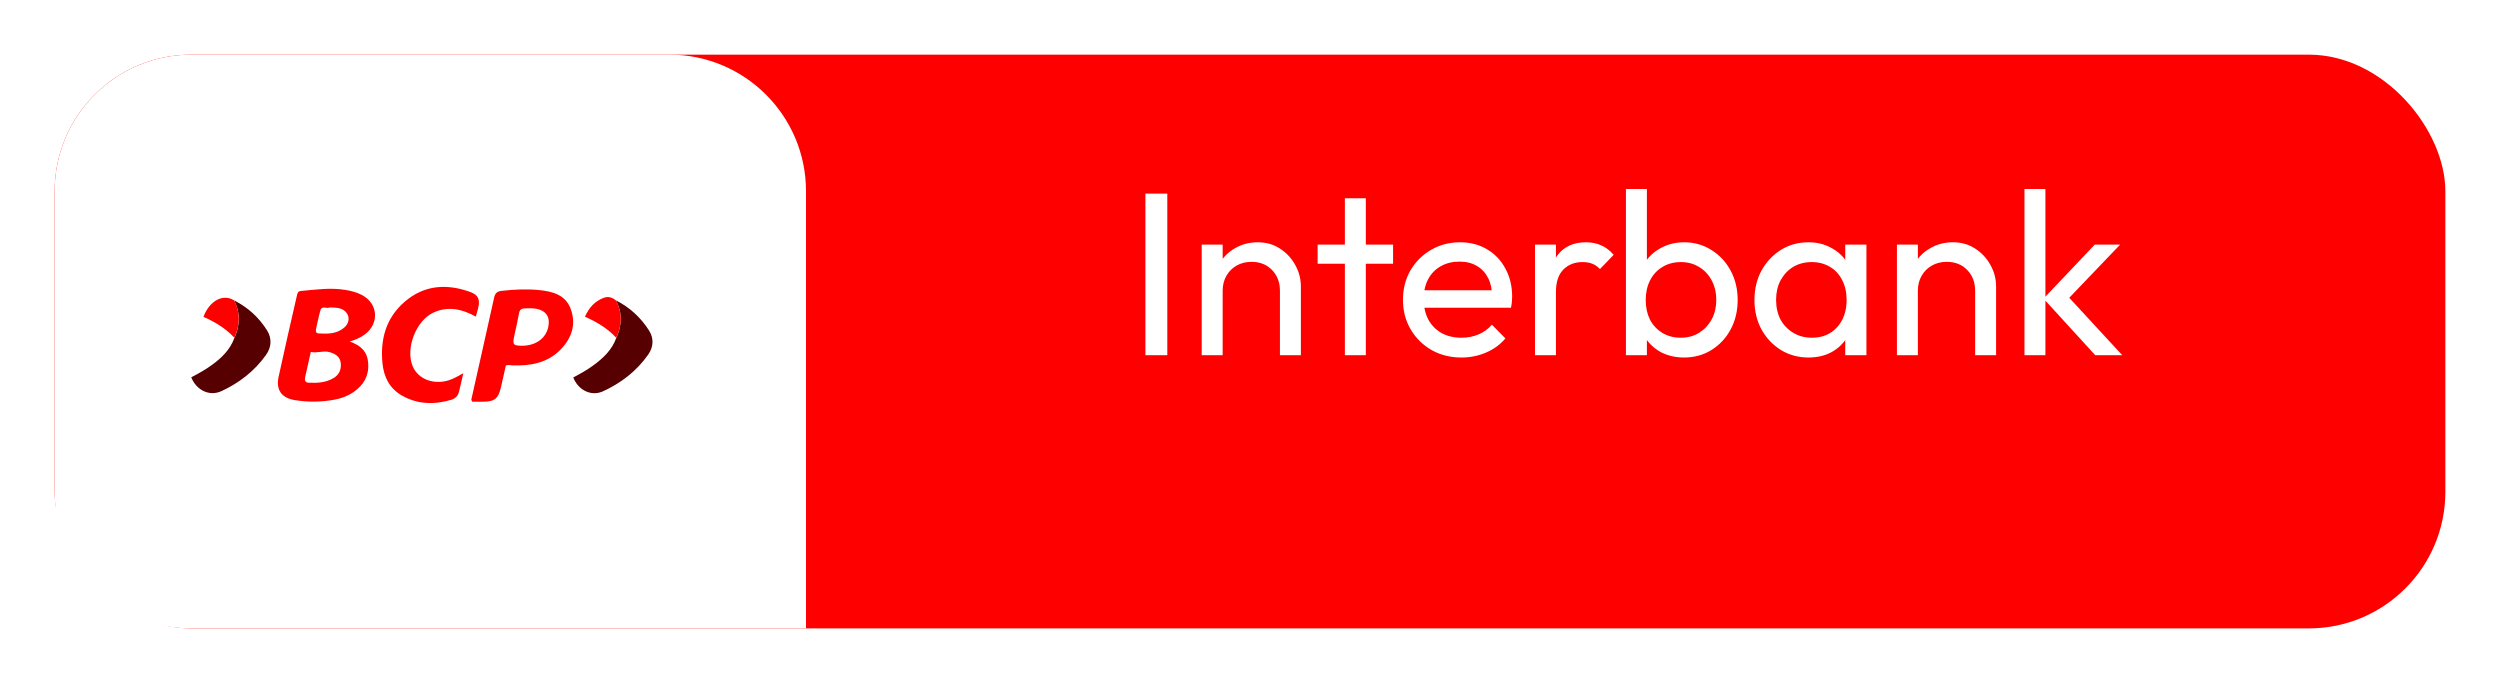 <svg width="183" height="50" viewBox="0 0 183 50" fill="none" xmlns="http://www.w3.org/2000/svg">
<g filter="url(#filter0_d_132_1235)">
<rect x="4" width="175" height="42" rx="10" fill="#FF0000"/>
<path d="M4 10C4 4.477 8.477 0 14 0H49C54.523 0 59 4.477 59 10V42H14C8.477 42 4 37.523 4 32V10Z" fill="white"/>
<path d="M25.597 21.003C26.424 21.279 26.893 21.756 26.953 22.583C27.02 23.5 26.625 24.185 25.887 24.692C25.462 24.99 24.978 25.169 24.471 25.258C23.51 25.437 22.541 25.445 21.579 25.288C20.611 25.132 20.186 24.543 20.395 23.574C20.827 21.577 21.289 19.579 21.744 17.589C21.781 17.433 21.825 17.314 22.027 17.299C23.115 17.202 24.195 17.038 25.291 17.224C25.694 17.291 26.081 17.388 26.439 17.567C27.676 18.178 27.803 19.654 26.707 20.481C26.394 20.712 26.044 20.861 25.597 21.003ZM22.75 21.763C22.608 22.411 22.474 23.008 22.34 23.596C22.288 23.82 22.317 23.999 22.586 24.014C23.212 24.044 23.838 24.014 24.397 23.686C24.822 23.44 25 23.052 24.941 22.56C24.881 22.091 24.546 21.905 24.136 21.778C23.681 21.644 23.241 21.867 22.75 21.763ZM24.128 18.506C23.935 18.633 23.569 18.327 23.45 18.73C23.323 19.177 23.234 19.639 23.13 20.101C23.092 20.258 23.145 20.399 23.316 20.407C23.987 20.444 24.657 20.451 25.202 19.974C25.731 19.512 25.567 18.797 24.896 18.581C24.657 18.514 24.412 18.514 24.128 18.506Z" fill="#FF0000"/>
<path d="M41.777 18.618C41.397 17.574 40.435 17.328 39.451 17.232C38.542 17.142 37.625 17.187 36.716 17.291C36.403 17.328 36.247 17.448 36.172 17.776C35.635 20.22 35.077 22.665 34.532 25.109C34.51 25.199 34.465 25.296 34.585 25.407C34.801 25.407 35.054 25.407 35.3 25.407C36.209 25.407 36.478 25.191 36.679 24.312C36.798 23.79 36.917 23.261 37.029 22.754C37.215 22.687 37.364 22.739 37.514 22.747C38.825 22.791 40.07 22.575 41.031 21.591C41.851 20.757 42.194 19.743 41.777 18.618ZM40.137 19.922C39.958 20.772 39.228 21.301 38.222 21.308C37.566 21.308 37.506 21.234 37.648 20.57C37.767 20.026 37.894 19.49 37.99 18.946C38.035 18.677 38.169 18.573 38.43 18.573C38.706 18.566 38.982 18.551 39.258 18.603C39.973 18.737 40.286 19.206 40.137 19.922Z" fill="#FF0000"/>
<path d="M34.421 17.373C32.699 16.747 31.044 16.859 29.621 18.089C28.257 19.266 27.825 20.831 27.996 22.59C28.093 23.596 28.518 24.439 29.42 24.953C30.567 25.609 31.797 25.631 33.034 25.266C33.31 25.184 33.519 24.99 33.593 24.699C33.705 24.26 33.802 23.82 33.914 23.321C33.526 23.529 33.213 23.723 32.856 23.835C31.73 24.185 30.605 23.753 30.21 22.814C29.666 21.517 30.441 19.475 31.73 18.879C32.788 18.394 33.809 18.61 34.831 19.177C34.89 18.953 34.95 18.752 35.002 18.551C35.151 17.932 35.024 17.597 34.421 17.373Z" fill="#FF0000"/>
<path d="M17.13 17.984C18.144 18.499 18.956 19.236 19.552 20.19C19.918 20.779 19.873 21.428 19.463 21.994C18.621 23.172 17.503 24.036 16.206 24.632C15.334 25.035 14.373 24.565 14 23.619C14.522 23.343 15.043 23.06 15.52 22.709C16.236 22.188 16.854 21.584 17.16 20.727C17.577 19.81 17.615 18.894 17.13 17.984Z" fill="#570001"/>
<path d="M45.078 17.984C46.092 18.491 46.904 19.244 47.508 20.19C47.873 20.764 47.843 21.398 47.448 21.957C46.599 23.164 45.458 24.044 44.132 24.647C43.267 25.035 42.328 24.558 41.963 23.634C42.455 23.365 42.954 23.097 43.409 22.762C44.147 22.225 44.802 21.614 45.115 20.727C45.54 19.803 45.57 18.886 45.078 17.984Z" fill="#570001"/>
<path d="M17.13 17.984C17.615 18.894 17.57 19.803 17.152 20.72C16.519 20.034 15.729 19.564 14.894 19.192C15.334 18.007 16.333 17.485 17.13 17.984Z" fill="#FF0000"/>
<path d="M45.078 17.985C45.57 18.894 45.54 19.803 45.108 20.727C44.482 20.041 43.7 19.579 42.82 19.184C43.111 18.529 43.528 18.052 44.184 17.806C44.519 17.672 44.81 17.768 45.078 17.985Z" fill="#FF0000"/>
</g>
<path d="M83.844 26V14.174H85.446V26H83.844ZM93.691 26V21.28C93.691 20.666 93.498 20.161 93.111 19.763C92.725 19.365 92.225 19.167 91.612 19.167C91.203 19.167 90.839 19.258 90.521 19.439C90.203 19.621 89.953 19.871 89.771 20.189C89.59 20.507 89.499 20.871 89.499 21.28L88.868 20.922C88.868 20.308 89.004 19.763 89.277 19.286C89.55 18.809 89.93 18.434 90.419 18.161C90.907 17.877 91.458 17.735 92.072 17.735C92.685 17.735 93.225 17.889 93.691 18.195C94.168 18.502 94.543 18.905 94.816 19.405C95.088 19.894 95.224 20.416 95.224 20.973V26H93.691ZM87.965 26V17.906H89.499V26H87.965ZM98.445 26V14.514H99.979V26H98.445ZM96.451 19.303V17.906H101.973V19.303H96.451ZM106.974 26.17C106.168 26.17 105.441 25.989 104.793 25.625C104.145 25.25 103.634 24.745 103.259 24.108C102.884 23.472 102.697 22.751 102.697 21.944C102.697 21.149 102.879 20.433 103.242 19.797C103.617 19.161 104.117 18.661 104.742 18.297C105.378 17.923 106.088 17.735 106.872 17.735C107.622 17.735 108.281 17.906 108.849 18.246C109.428 18.587 109.877 19.059 110.195 19.661C110.524 20.263 110.689 20.945 110.689 21.706C110.689 21.819 110.683 21.944 110.672 22.081C110.661 22.206 110.638 22.353 110.604 22.524H103.771V21.246H109.786L109.224 21.74C109.224 21.195 109.127 20.734 108.934 20.36C108.741 19.973 108.468 19.678 108.116 19.473C107.764 19.258 107.338 19.15 106.838 19.15C106.315 19.15 105.855 19.263 105.458 19.49C105.06 19.718 104.753 20.036 104.537 20.445C104.322 20.854 104.214 21.337 104.214 21.893C104.214 22.461 104.327 22.961 104.554 23.393C104.782 23.813 105.105 24.142 105.526 24.381C105.946 24.608 106.429 24.722 106.974 24.722C107.429 24.722 107.843 24.642 108.218 24.483C108.605 24.324 108.934 24.086 109.207 23.768L110.195 24.773C109.809 25.227 109.332 25.574 108.764 25.813C108.207 26.051 107.61 26.17 106.974 26.17ZM112.361 26V17.906H113.895V26H112.361ZM113.895 21.382L113.316 21.126C113.316 20.093 113.554 19.269 114.031 18.655C114.509 18.042 115.196 17.735 116.093 17.735C116.502 17.735 116.872 17.809 117.201 17.957C117.531 18.093 117.837 18.326 118.121 18.655L117.116 19.695C116.945 19.513 116.758 19.383 116.554 19.303C116.349 19.223 116.11 19.184 115.838 19.184C115.27 19.184 114.804 19.365 114.44 19.729C114.077 20.093 113.895 20.643 113.895 21.382ZM123.278 26.17C122.665 26.17 122.108 26.045 121.608 25.796C121.12 25.534 120.728 25.176 120.432 24.722C120.137 24.267 119.972 23.751 119.938 23.171V20.734C119.972 20.144 120.137 19.627 120.432 19.184C120.739 18.729 121.137 18.377 121.625 18.127C122.125 17.866 122.676 17.735 123.278 17.735C124.017 17.735 124.681 17.923 125.272 18.297C125.874 18.672 126.346 19.178 126.686 19.814C127.027 20.45 127.198 21.166 127.198 21.961C127.198 22.757 127.027 23.472 126.686 24.108C126.346 24.745 125.874 25.25 125.272 25.625C124.681 25.989 124.017 26.17 123.278 26.17ZM123.023 24.722C123.534 24.722 123.983 24.603 124.369 24.364C124.755 24.125 125.062 23.802 125.289 23.393C125.516 22.972 125.63 22.49 125.63 21.944C125.63 21.41 125.516 20.933 125.289 20.513C125.062 20.093 124.755 19.769 124.369 19.541C123.983 19.303 123.54 19.184 123.04 19.184C122.528 19.184 122.08 19.303 121.693 19.541C121.307 19.769 121.006 20.093 120.79 20.513C120.574 20.933 120.467 21.416 120.467 21.961C120.467 22.495 120.569 22.972 120.773 23.393C120.989 23.802 121.29 24.125 121.676 24.364C122.074 24.603 122.523 24.722 123.023 24.722ZM119.018 26V13.833H120.552V19.882L120.262 21.842L120.552 23.819V26H119.018ZM132.379 26.17C131.64 26.17 130.97 25.989 130.368 25.625C129.766 25.25 129.289 24.745 128.936 24.108C128.596 23.472 128.425 22.757 128.425 21.961C128.425 21.166 128.596 20.45 128.936 19.814C129.289 19.178 129.76 18.672 130.351 18.297C130.953 17.923 131.629 17.735 132.379 17.735C132.992 17.735 133.537 17.866 134.015 18.127C134.503 18.377 134.895 18.729 135.19 19.184C135.486 19.627 135.65 20.144 135.685 20.734V23.171C135.65 23.751 135.486 24.267 135.19 24.722C134.906 25.176 134.52 25.534 134.032 25.796C133.554 26.045 133.003 26.17 132.379 26.17ZM132.634 24.722C133.395 24.722 134.009 24.466 134.475 23.955C134.94 23.433 135.173 22.768 135.173 21.961C135.173 21.405 135.065 20.922 134.85 20.513C134.645 20.093 134.35 19.769 133.963 19.541C133.577 19.303 133.128 19.184 132.617 19.184C132.106 19.184 131.652 19.303 131.254 19.541C130.868 19.78 130.561 20.11 130.334 20.53C130.118 20.939 130.01 21.41 130.01 21.944C130.01 22.49 130.118 22.972 130.334 23.393C130.561 23.802 130.873 24.125 131.271 24.364C131.669 24.603 132.123 24.722 132.634 24.722ZM135.071 26V23.819L135.361 21.842L135.071 19.882V17.906H136.622V26H135.071ZM144.58 26V21.28C144.58 20.666 144.387 20.161 144.001 19.763C143.615 19.365 143.115 19.167 142.501 19.167C142.092 19.167 141.729 19.258 141.411 19.439C141.093 19.621 140.843 19.871 140.661 20.189C140.479 20.507 140.388 20.871 140.388 21.28L139.758 20.922C139.758 20.308 139.894 19.763 140.167 19.286C140.439 18.809 140.82 18.434 141.309 18.161C141.797 17.877 142.348 17.735 142.962 17.735C143.575 17.735 144.115 17.889 144.58 18.195C145.058 18.502 145.432 18.905 145.705 19.405C145.978 19.894 146.114 20.416 146.114 20.973V26H144.58ZM138.855 26V17.906H140.388V26H138.855ZM153.371 26L149.588 21.859L153.337 17.906H155.194L151.019 22.268L151.088 21.382L155.348 26H153.371ZM148.191 26V13.833H149.724V26H148.191Z" fill="white"/>
<defs>
<filter id="filter0_d_132_1235" x="0" y="0" width="183" height="50" filterUnits="userSpaceOnUse" color-interpolation-filters="sRGB">
<feFlood flood-opacity="0" result="BackgroundImageFix"/>
<feColorMatrix in="SourceAlpha" type="matrix" values="0 0 0 0 0 0 0 0 0 0 0 0 0 0 0 0 0 0 127 0" result="hardAlpha"/>
<feOffset dy="4"/>
<feGaussianBlur stdDeviation="2"/>
<feComposite in2="hardAlpha" operator="out"/>
<feColorMatrix type="matrix" values="0 0 0 0 0 0 0 0 0 0 0 0 0 0 0 0 0 0 0.25 0"/>
<feBlend mode="normal" in2="BackgroundImageFix" result="effect1_dropShadow_132_1235"/>
<feBlend mode="normal" in="SourceGraphic" in2="effect1_dropShadow_132_1235" result="shape"/>
</filter>
</defs>
</svg>
